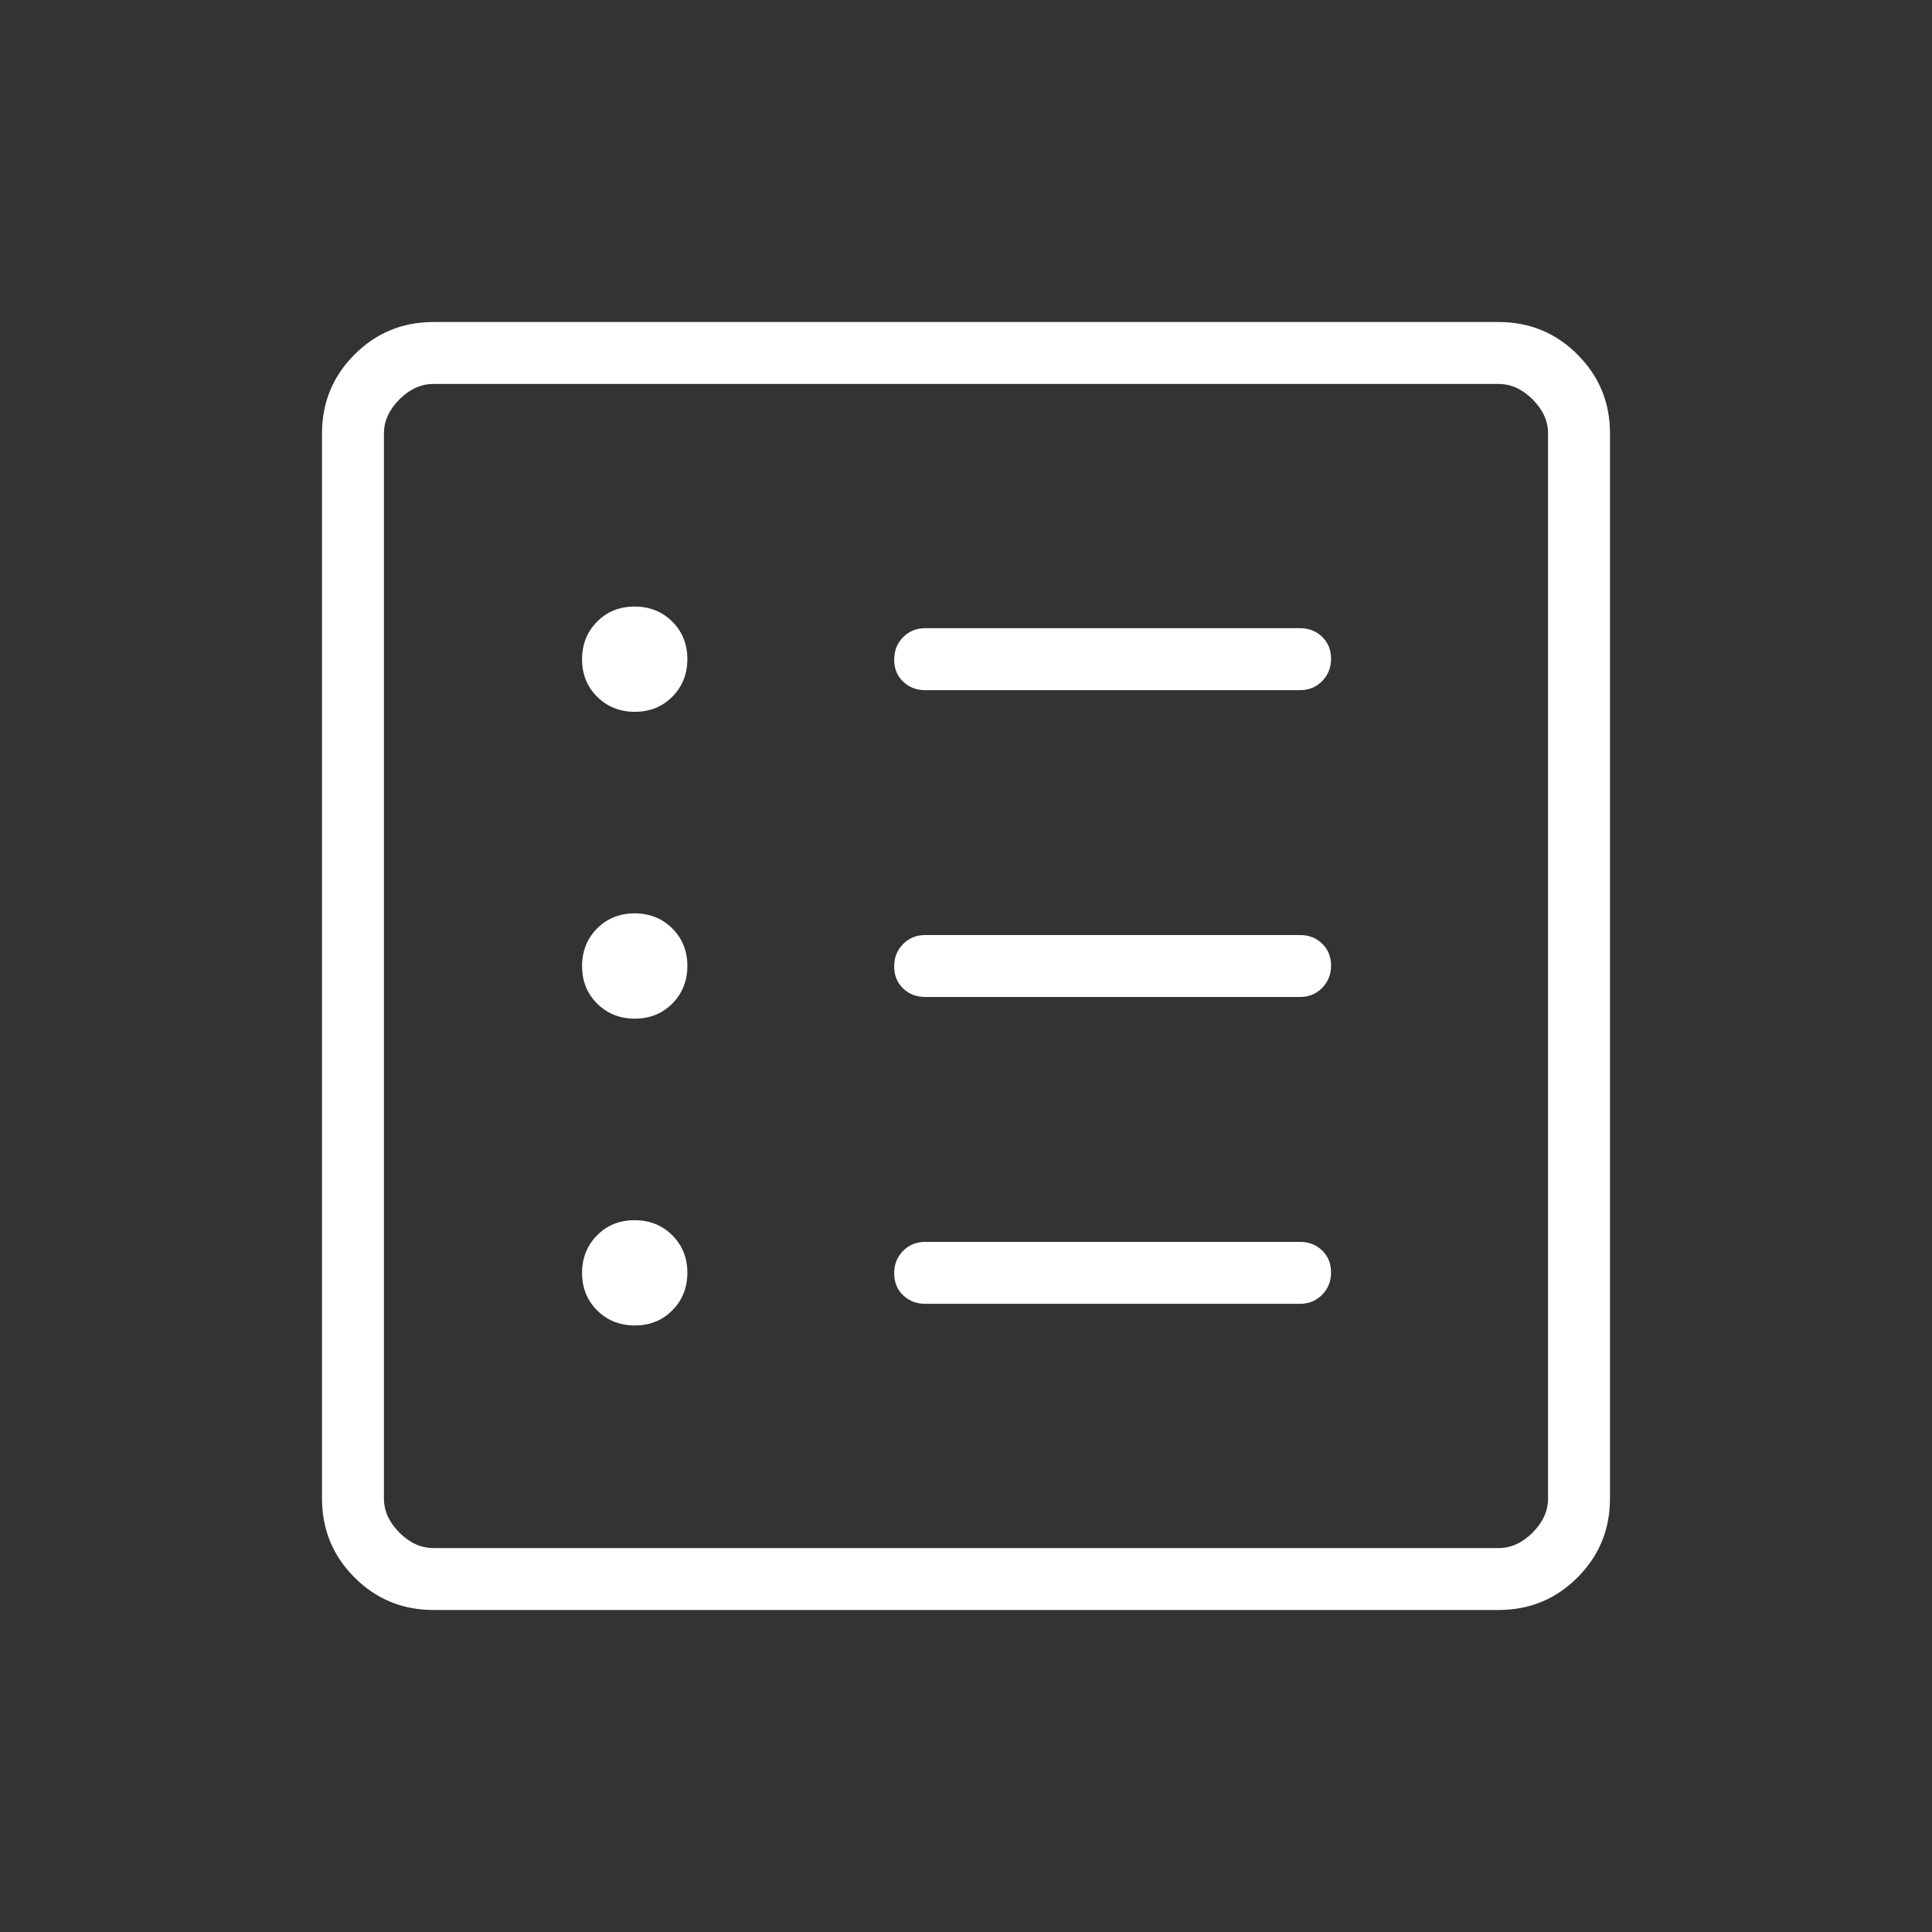 <svg width="40" height="40" viewBox="0 0 40 40" fill="none" xmlns="http://www.w3.org/2000/svg">
<rect x="0" y="0" width="40" height="40" fill="#333333" stroke="none"/>
<path d="M8.974 33.333C8.334 33.333 7.789 33.109 7.34 32.66C6.891 32.211 6.667 31.666 6.667 31.026V8.974C6.667 8.334 6.891 7.789 7.34 7.34C7.789 6.891 8.334 6.667 8.974 6.667H31.026C31.666 6.667 32.211 6.891 32.66 7.34C33.109 7.789 33.333 8.334 33.333 8.974V31.026C33.333 31.666 33.109 32.211 32.66 32.66C32.211 33.109 31.666 33.333 31.026 33.333H8.974ZM8.974 32.051H31.026C31.282 32.051 31.517 31.945 31.731 31.731C31.944 31.517 32.051 31.282 32.051 31.026V8.974C32.051 8.718 31.944 8.483 31.731 8.269C31.517 8.056 31.282 7.949 31.026 7.949H8.974C8.718 7.949 8.483 8.056 8.269 8.269C8.056 8.483 7.949 8.718 7.949 8.974V31.026C7.949 31.282 8.056 31.517 8.269 31.731C8.483 31.945 8.718 32.051 8.974 32.051ZM13.143 27.442C13.454 27.442 13.713 27.338 13.92 27.129C14.127 26.92 14.231 26.661 14.231 26.35C14.231 26.04 14.126 25.781 13.918 25.574C13.709 25.366 13.449 25.263 13.139 25.263C12.828 25.263 12.569 25.367 12.362 25.576C12.155 25.785 12.051 26.044 12.051 26.355C12.051 26.665 12.156 26.924 12.364 27.131C12.573 27.339 12.833 27.442 13.143 27.442ZM13.143 21.09C13.454 21.09 13.713 20.985 13.92 20.777C14.127 20.568 14.231 20.308 14.231 19.998C14.231 19.687 14.126 19.428 13.918 19.221C13.709 19.014 13.449 18.91 13.139 18.91C12.828 18.91 12.569 19.015 12.362 19.223C12.155 19.432 12.051 19.692 12.051 20.002C12.051 20.313 12.156 20.572 12.364 20.779C12.573 20.986 12.833 21.09 13.143 21.09ZM13.143 14.737C13.454 14.737 13.713 14.633 13.92 14.424C14.127 14.215 14.231 13.956 14.231 13.645C14.231 13.335 14.126 13.076 13.918 12.869C13.709 12.661 13.449 12.558 13.139 12.558C12.828 12.558 12.569 12.662 12.362 12.871C12.155 13.08 12.051 13.339 12.051 13.65C12.051 13.96 12.156 14.219 12.364 14.426C12.573 14.633 12.833 14.737 13.143 14.737ZM19.154 26.994H26.917C27.098 26.994 27.25 26.931 27.373 26.807C27.496 26.682 27.558 26.528 27.558 26.344C27.558 26.159 27.496 26.008 27.373 25.889C27.25 25.771 27.098 25.712 26.917 25.712H19.154C18.972 25.712 18.82 25.774 18.697 25.898C18.574 26.023 18.513 26.177 18.513 26.361C18.513 26.546 18.574 26.697 18.697 26.816C18.82 26.934 18.972 26.994 19.154 26.994ZM19.154 20.641H26.917C27.098 20.641 27.25 20.579 27.373 20.454C27.496 20.33 27.558 20.175 27.558 19.991C27.558 19.807 27.496 19.655 27.373 19.537C27.25 19.418 27.098 19.359 26.917 19.359H19.154C18.972 19.359 18.82 19.421 18.697 19.546C18.574 19.67 18.513 19.825 18.513 20.009C18.513 20.193 18.574 20.345 18.697 20.463C18.82 20.582 18.972 20.641 19.154 20.641ZM19.154 14.289H26.917C27.098 14.289 27.25 14.226 27.373 14.102C27.496 13.977 27.558 13.823 27.558 13.639C27.558 13.454 27.496 13.303 27.373 13.184C27.25 13.066 27.098 13.006 26.917 13.006H19.154C18.972 13.006 18.82 13.069 18.697 13.193C18.574 13.318 18.513 13.472 18.513 13.656C18.513 13.841 18.574 13.992 18.697 14.111C18.82 14.229 18.972 14.289 19.154 14.289Z" fill="white"/>
</svg>
